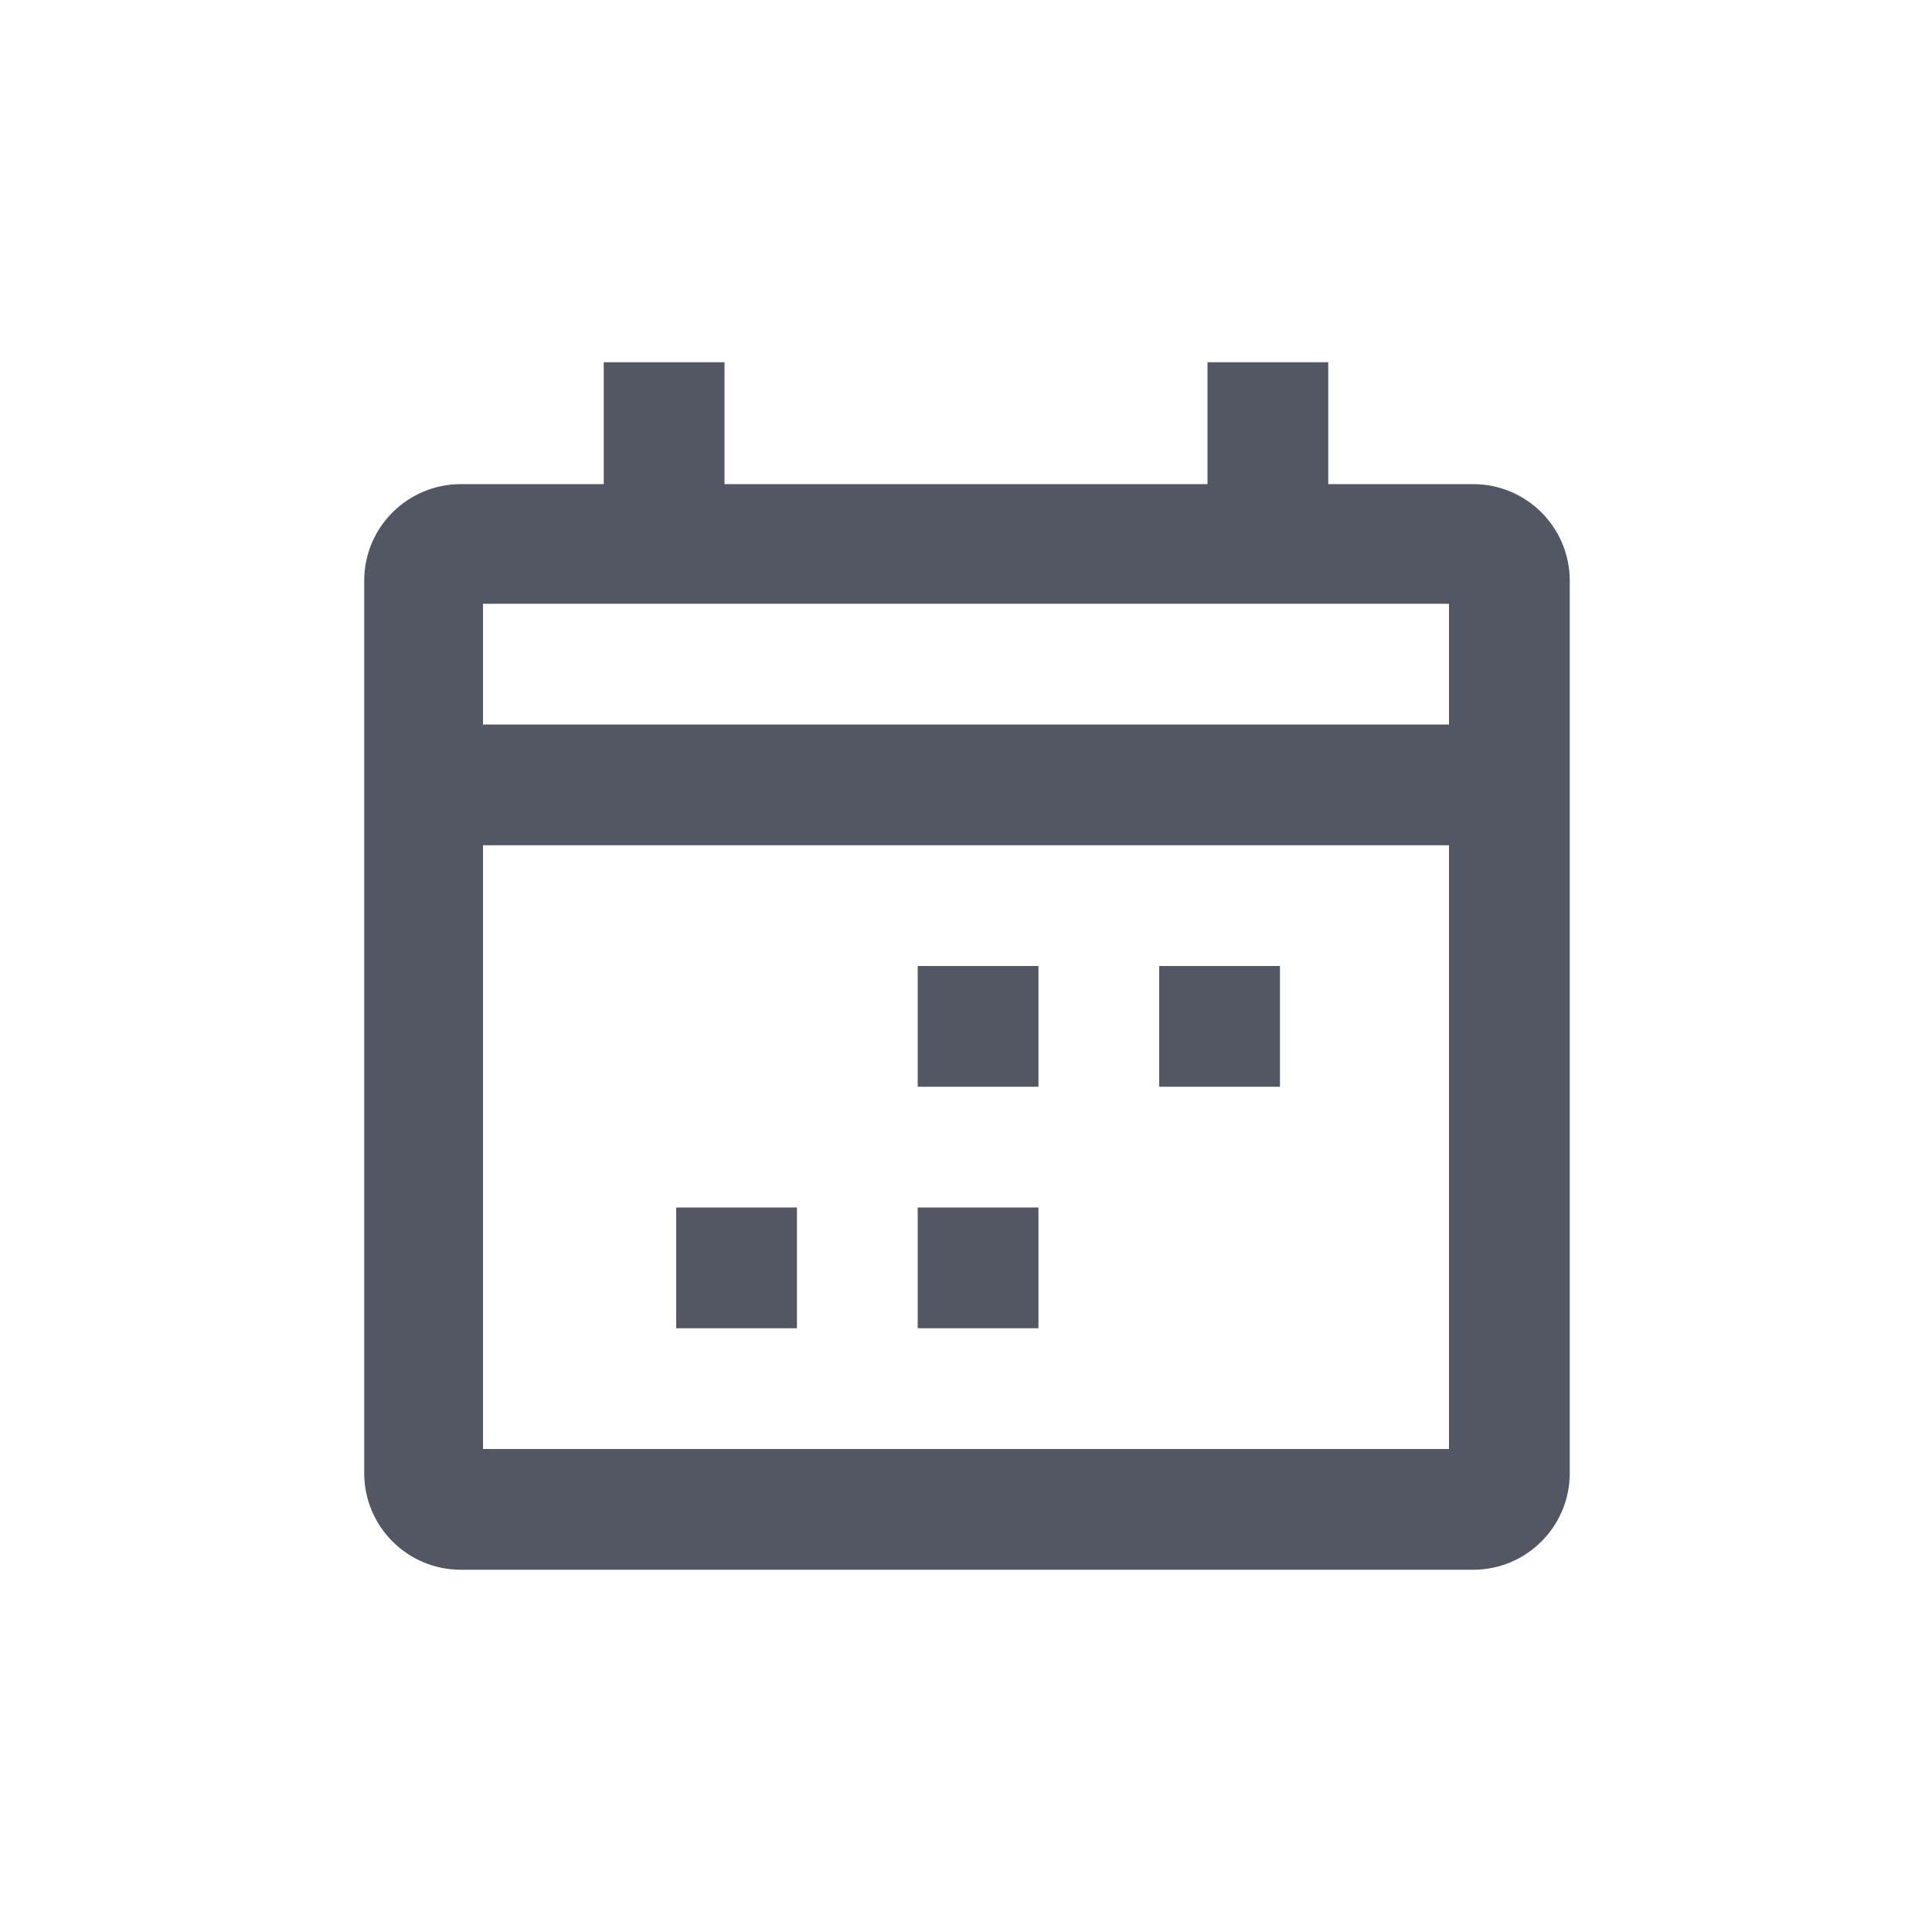 <svg width="80" height="80" xmlns="http://www.w3.org/2000/svg">

 <g>
  <title>background</title>
  <rect fill="none" id="canvas_background" height="402" width="582" y="-1" x="-1"/>
 </g>
 <g>
  <title>Layer 1</title>
  <path fill="#535764" id="svg_2" d="m61,20.047l-6,0l0,-5.047l-5,0l0,5.047l-20,0l0,-5.047l-5,0l0,5.047l-5.919,0c-2.209,0 -4,1.791 -4,4l0,36.953c0,2.209 1.791,4 4,4l41.919,0c2.209,0 4,-1.791 4,-4l0,-36.953c0,-2.209 -1.791,-4 -4,-4zm-1,39.953l-40,0l0,-25l40,0l0,25zm0,-30l-40,0l0,-5l40,0l0,5z"/>
  <rect fill="#535764" id="svg_3" y="40" x="38" width="5" height="5"/>
  <rect fill="#535764" id="svg_4" y="40" x="48" width="5" height="5"/>
  <rect fill="#535764" id="svg_5" y="50" x="38" width="5" height="5"/>
  <rect fill="#535764" id="svg_6" y="50" x="28" width="5" height="5"/>
 </g>
</svg>